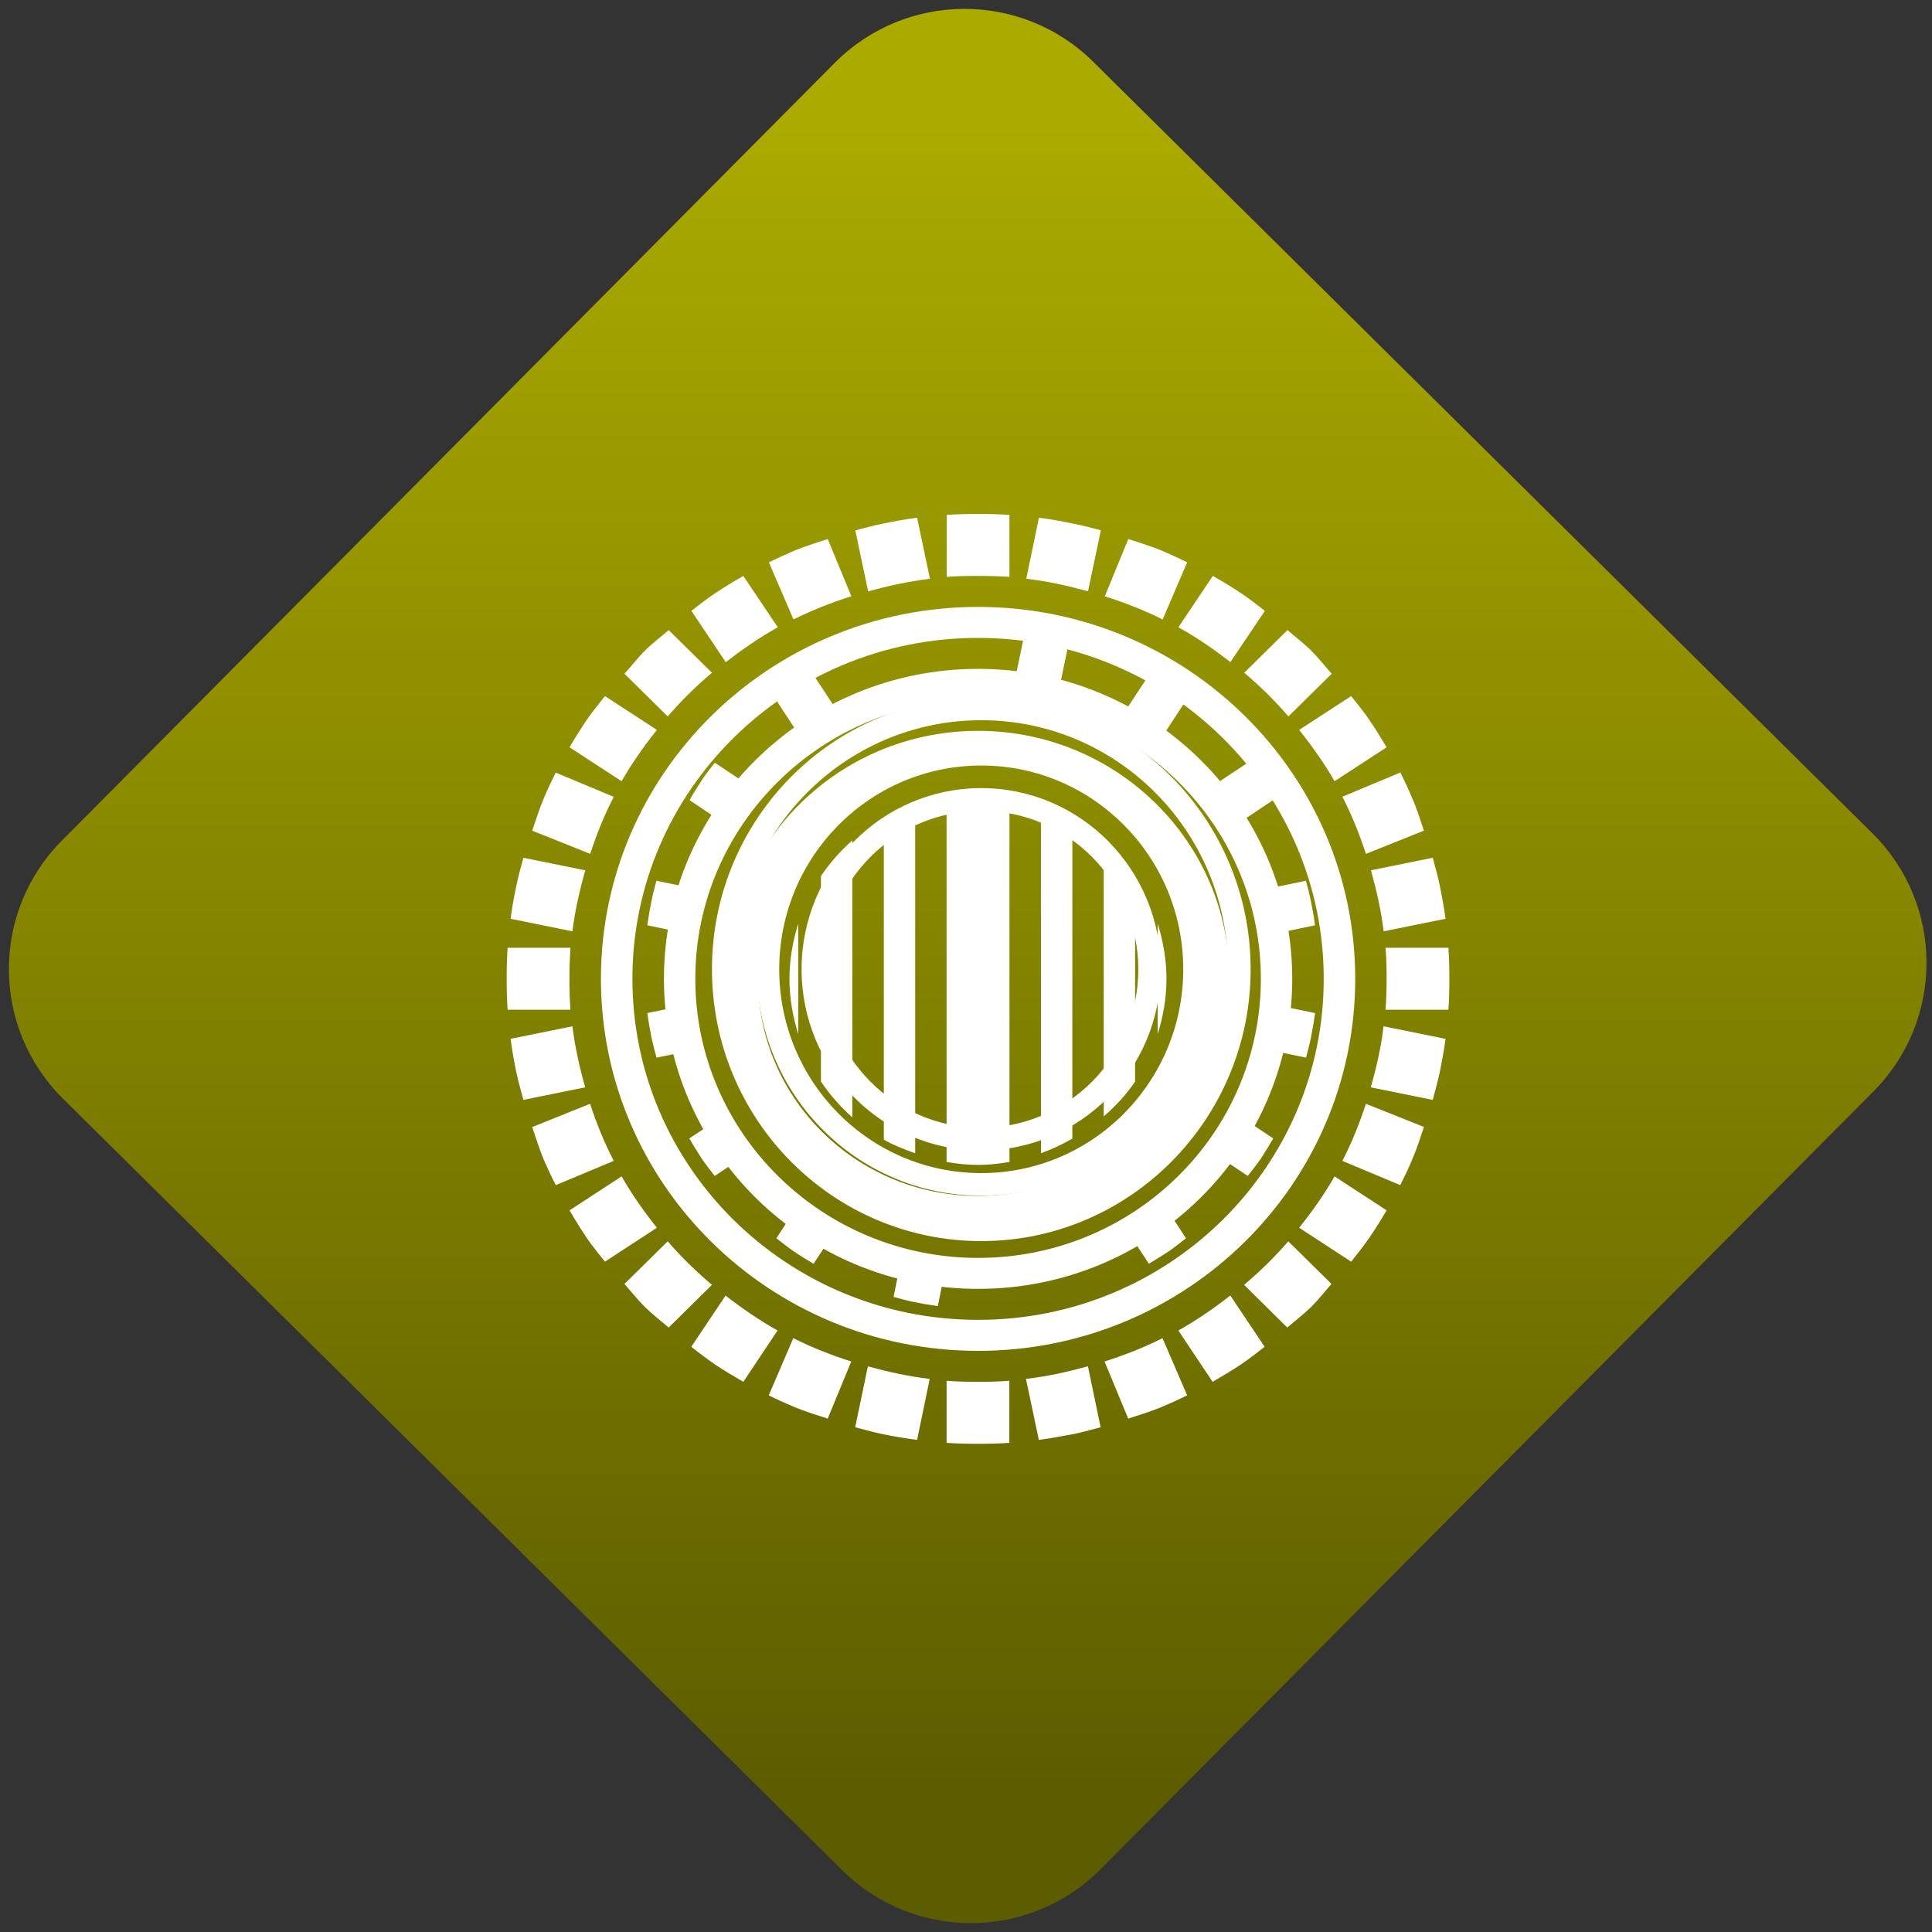 <svg width="64" height="64" viewBox="0 0 64 64" version="1.1"><rect x="0" y="0" width="64" height="64" fill="#333333" stroke="none"/><defs><linearGradient id="linear-pattern-0" gradientUnits="userSpaceOnUse" x1="0" y1="0" x2="0" y2="1" gradientTransform="matrix(60, 0, 0, 56, 0, 4)"><stop offset="0" stop-color="#aaaa00" stop-opacity="1"/><stop offset="1" stop-color="#5c5c00" stop-opacity="1"/></linearGradient></defs><path fill="url(#linear-pattern-0)" fill-opacity="1" d="M 36.219 2.051 L 62.027 27.605 C 64.402 29.957 64.418 33.785 62.059 36.156 L 36.461 61.918 C 34.105 64.289 30.27 64.305 27.895 61.949 L 2.086 36.395 C -0.289 34.043 -0.305 30.215 2.051 27.844 L 27.652 2.082 C 30.008 -0.289 33.844 -0.305 36.219 2.051 Z M 36.219 2.051 " /><g transform="matrix(1.008,0,0,1.003,16.221,16.077)"><path fill-rule="nonzero" fill="rgb(100%, 100%, 100%)" fill-opacity="1" d="M 16.051 0.945 C 15.703 0.945 15.359 0.953 15.02 0.977 L 15.02 3.023 C 15.355 2.996 15.707 2.992 16.051 2.992 C 16.398 2.992 16.746 3 17.082 3.023 L 17.082 0.977 C 16.742 0.953 16.398 0.945 16.051 0.945 Z M 14.047 1.07 C 13.672 1.117 13.289 1.188 12.918 1.266 C 12.613 1.328 12.316 1.406 12.016 1.488 L 12.438 3.504 C 13.098 3.32 13.77 3.172 14.469 3.086 Z M 18.051 1.07 L 17.633 3.086 C 18.332 3.164 19.004 3.32 19.664 3.5 L 20.086 1.484 C 19.785 1.406 19.484 1.324 19.18 1.266 C 18.812 1.188 18.43 1.117 18.051 1.07 Z M 11.109 1.773 C 10.742 1.898 10.375 2.008 10.016 2.156 C 9.727 2.281 9.453 2.406 9.176 2.543 L 9.984 4.43 C 10.594 4.125 11.223 3.875 11.887 3.664 Z M 20.988 1.773 L 20.215 3.664 C 20.875 3.875 21.504 4.125 22.117 4.43 L 22.922 2.543 C 22.648 2.406 22.371 2.281 22.086 2.156 C 21.727 2.008 21.359 1.898 20.988 1.773 Z M 8.336 2.992 C 8.016 3.176 7.711 3.359 7.402 3.57 C 7.137 3.746 6.883 3.949 6.629 4.145 L 7.758 5.84 C 8.297 5.422 8.871 5.023 9.469 4.688 Z M 23.766 2.992 L 22.633 4.688 C 23.234 5.02 23.809 5.422 24.344 5.836 L 25.477 4.145 C 25.219 3.949 24.969 3.746 24.703 3.57 C 24.395 3.359 24.086 3.176 23.766 2.992 Z M 16.051 4.016 C 9.207 4.016 3.656 9.516 3.656 16.297 C 3.656 23.086 9.207 28.586 16.051 28.586 C 22.895 28.586 28.445 23.086 28.445 16.297 C 28.445 9.516 22.895 4.016 16.051 4.016 Z M 5.883 4.781 C 5.625 5.008 5.352 5.211 5.109 5.453 C 4.867 5.695 4.66 5.969 4.43 6.223 L 5.852 7.633 C 6.301 7.109 6.781 6.633 7.305 6.191 Z M 26.219 4.781 L 24.797 6.191 C 25.32 6.633 25.801 7.109 26.25 7.633 L 27.672 6.223 C 27.445 5.969 27.234 5.695 26.992 5.453 C 26.75 5.211 26.477 5.008 26.219 4.781 Z M 16.051 5.039 C 22.328 5.039 27.41 10.082 27.41 16.297 C 27.41 22.52 22.328 27.562 16.051 27.562 C 9.777 27.562 4.691 22.52 4.691 16.297 C 4.691 10.082 9.777 5.039 16.051 5.039 Z M 16.051 6.062 C 10.348 6.062 5.727 10.648 5.727 16.297 C 5.727 21.953 10.348 26.539 16.051 26.539 C 21.758 26.539 26.375 21.953 26.375 16.297 C 26.375 10.648 21.758 6.062 16.051 6.062 Z M 3.789 6.961 C 3.594 7.211 3.387 7.461 3.203 7.727 C 3 8.031 2.809 8.336 2.625 8.652 L 4.336 9.773 C 4.672 9.18 5.074 8.609 5.496 8.078 Z M 28.312 6.961 L 26.602 8.078 C 27.023 8.609 27.43 9.18 27.766 9.773 L 29.477 8.652 C 29.289 8.336 29.102 8.031 28.895 7.727 C 28.715 7.461 28.508 7.211 28.312 6.961 Z M 16.051 7.086 C 21.188 7.086 25.344 11.211 25.344 16.297 C 25.344 21.391 21.188 25.516 16.051 25.516 C 10.918 25.516 6.758 21.387 6.758 16.297 C 6.758 11.211 10.918 7.086 16.051 7.086 Z M 16.051 8.109 C 11.488 8.109 7.789 11.777 7.789 16.297 C 7.789 20.82 11.488 24.492 16.051 24.492 C 20.613 24.492 24.312 20.82 24.312 16.297 C 24.312 11.777 20.613 8.109 16.051 8.109 Z M 16.051 9.133 C 20.043 9.133 23.281 12.344 23.281 16.297 C 23.281 20.258 20.043 23.469 16.051 23.469 C 12.059 23.469 8.82 20.258 8.82 16.297 C 8.82 12.344 12.059 9.133 16.051 9.133 Z M 2.172 9.484 C 2.035 9.758 1.906 10.035 1.785 10.32 C 1.637 10.672 1.523 11.039 1.398 11.406 L 3.305 12.172 C 3.516 11.516 3.766 10.895 4.078 10.289 L 2.172 9.488 Z M 29.93 9.484 L 28.023 10.285 C 28.336 10.895 28.582 11.516 28.797 12.172 L 30.703 11.406 C 30.578 11.039 30.469 10.672 30.312 10.32 C 30.195 10.035 30.062 9.758 29.93 9.484 Z M 16.051 10.156 C 15.699 10.156 15.352 10.195 15.016 10.254 L 15.016 22.348 C 15.352 22.406 15.699 22.445 16.051 22.445 C 16.398 22.445 16.75 22.406 17.082 22.348 L 17.082 10.254 C 16.75 10.195 16.398 10.156 16.051 10.156 Z M 13.984 10.539 C 13.625 10.668 13.277 10.805 12.953 10.992 L 12.953 21.609 C 13.277 21.797 13.625 21.93 13.984 22.062 Z M 18.117 10.539 L 18.117 22.059 C 18.477 21.93 18.82 21.766 19.148 21.578 L 19.148 11.023 C 18.82 10.836 18.477 10.668 18.117 10.539 Z M 11.918 11.727 C 11.523 12.078 11.18 12.469 10.887 12.906 L 10.887 19.691 C 11.18 20.129 11.523 20.523 11.918 20.875 Z M 20.18 11.758 L 20.18 20.844 C 20.57 20.5 20.926 20.121 21.211 19.691 L 21.211 12.906 C 20.926 12.477 20.57 12.098 20.18 11.758 Z M 1.109 12.301 C 1.027 12.598 0.945 12.891 0.883 13.195 C 0.805 13.562 0.734 13.941 0.688 14.316 L 2.719 14.73 C 2.805 14.039 2.957 13.375 3.141 12.715 Z M 30.992 12.301 L 28.961 12.715 C 29.145 13.375 29.297 14.039 29.379 14.73 L 31.414 14.316 C 31.363 13.941 31.293 13.562 31.219 13.195 C 31.156 12.891 31.07 12.598 30.992 12.301 Z M 10.141 14.477 C 9.961 15.055 9.852 15.664 9.852 16.297 C 9.852 16.938 9.961 17.547 10.141 18.125 Z M 21.953 14.477 L 21.953 18.125 C 22.133 17.547 22.242 16.938 22.242 16.297 C 22.242 15.664 22.133 15.055 21.953 14.477 Z M 0.59 15.273 C 0.566 15.617 0.559 15.953 0.559 16.297 C 0.559 16.648 0.566 16.984 0.59 17.32 L 2.656 17.32 C 2.629 16.988 2.621 16.641 2.621 16.297 C 2.621 15.957 2.633 15.609 2.656 15.273 Z M 29.441 15.273 C 29.469 15.609 29.477 15.957 29.477 16.297 C 29.477 16.641 29.465 16.988 29.441 17.32 L 31.508 17.32 C 31.531 16.984 31.539 16.648 31.539 16.297 C 31.539 15.953 31.531 15.617 31.508 15.273 Z M 2.719 17.867 L 0.688 18.281 C 0.734 18.656 0.805 19.039 0.879 19.402 C 0.945 19.703 1.027 20 1.109 20.297 L 3.141 19.883 C 2.953 19.227 2.805 18.559 2.719 17.867 Z M 29.375 17.867 C 29.297 18.559 29.141 19.227 28.957 19.883 L 30.992 20.297 C 31.07 20 31.156 19.703 31.219 19.402 C 31.293 19.039 31.363 18.656 31.414 18.281 L 29.379 17.867 Z M 3.301 20.426 L 1.398 21.195 C 1.523 21.562 1.633 21.93 1.781 22.281 C 1.906 22.562 2.031 22.84 2.172 23.113 L 4.078 22.312 C 3.766 21.707 3.516 21.086 3.301 20.43 Z M 28.797 20.426 C 28.582 21.082 28.336 21.703 28.023 22.312 L 29.926 23.113 C 30.062 22.84 30.195 22.562 30.312 22.281 C 30.465 21.93 30.578 21.562 30.703 21.191 Z M 4.336 22.824 L 2.625 23.945 C 2.809 24.266 3 24.57 3.203 24.875 C 3.383 25.137 3.59 25.391 3.789 25.641 L 5.496 24.52 C 5.074 23.992 4.672 23.414 4.336 22.824 Z M 27.766 22.824 C 27.43 23.418 27.023 23.992 26.602 24.52 L 28.312 25.641 C 28.508 25.391 28.711 25.137 28.891 24.875 C 29.102 24.57 29.289 24.266 29.477 23.945 Z M 5.852 24.969 L 4.43 26.375 C 4.656 26.633 4.867 26.906 5.109 27.145 C 5.352 27.383 5.625 27.594 5.883 27.816 L 7.305 26.406 C 6.781 25.961 6.297 25.488 5.852 24.969 Z M 26.246 24.969 C 25.797 25.488 25.32 25.961 24.793 26.406 L 26.211 27.816 C 26.473 27.594 26.742 27.383 26.988 27.145 C 27.23 26.906 27.441 26.633 27.664 26.375 Z M 7.754 26.758 L 6.625 28.453 C 6.879 28.648 7.133 28.852 7.398 29.031 C 7.707 29.238 8.016 29.422 8.336 29.609 L 9.461 27.914 C 8.867 27.578 8.289 27.18 7.754 26.762 Z M 24.34 26.758 C 23.805 27.18 23.227 27.578 22.633 27.914 L 23.758 29.609 C 24.078 29.422 24.387 29.238 24.695 29.031 C 24.961 28.852 25.215 28.648 25.469 28.453 Z M 9.977 28.168 L 9.172 30.055 C 9.445 30.195 9.727 30.32 10.012 30.441 C 10.367 30.59 10.738 30.703 11.109 30.824 L 11.883 28.938 C 11.219 28.723 10.594 28.477 9.98 28.168 Z M 22.113 28.168 C 21.5 28.477 20.871 28.723 20.207 28.938 L 20.984 30.824 C 21.352 30.703 21.723 30.59 22.082 30.441 C 22.367 30.32 22.641 30.195 22.922 30.055 Z M 12.43 29.094 L 12.012 31.109 C 12.312 31.191 12.609 31.273 12.914 31.336 C 13.281 31.414 13.668 31.477 14.047 31.527 L 14.461 29.512 C 13.766 29.43 13.094 29.281 12.43 29.098 Z M 19.66 29.094 C 19 29.281 18.328 29.43 17.625 29.512 L 18.047 31.527 C 18.422 31.477 18.805 31.406 19.18 31.336 C 19.484 31.273 19.781 31.188 20.078 31.109 Z M 15.016 29.574 L 15.016 31.625 C 15.355 31.648 15.695 31.656 16.047 31.656 C 16.398 31.656 16.734 31.648 17.078 31.625 L 17.078 29.574 C 16.742 29.602 16.391 29.609 16.047 29.609 C 15.699 29.609 15.352 29.602 15.016 29.574 Z M 15.016 29.574 "/><path fill-rule="nonzero" fill="rgb(100%, 100%, 100%)" fill-opacity="1" d="M 16.156 7.008 C 11.266 7.008 7.305 11.027 7.305 15.984 C 7.305 20.938 11.266 24.961 16.156 24.961 C 21.039 24.961 25.008 20.938 25.008 15.984 C 25.008 11.027 21.039 7.008 16.156 7.008 Z M 16.156 7.758 C 20.633 7.758 24.266 11.438 24.266 15.984 C 24.266 20.531 20.633 24.211 16.156 24.211 C 11.672 24.211 8.039 20.531 8.039 15.984 C 8.039 11.438 11.672 7.758 16.156 7.758 Z M 16.156 8.508 C 12.078 8.508 8.777 11.852 8.777 15.984 C 8.777 20.117 12.078 23.461 16.156 23.461 C 20.227 23.461 23.531 20.117 23.531 15.984 C 23.531 11.852 20.227 8.508 16.156 8.508 Z M 16.156 9.254 C 19.82 9.254 22.793 12.266 22.793 15.984 C 22.793 19.703 19.82 22.715 16.156 22.715 C 12.484 22.715 9.516 19.703 9.516 15.984 C 9.516 12.266 12.488 9.254 16.156 9.254 Z M 16.156 10 C 12.895 10 10.25 12.68 10.25 15.984 C 10.25 19.289 12.895 21.969 16.156 21.969 C 19.414 21.969 22.055 19.289 22.055 15.984 C 22.055 12.68 19.414 10 16.156 10 Z M 16.156 10.75 C 19.008 10.75 21.316 13.094 21.316 15.984 C 21.316 18.875 19.008 21.219 16.156 21.219 C 13.301 21.219 10.992 18.875 10.992 15.984 C 10.992 13.094 13.301 10.75 16.156 10.75 Z M 16.156 10.75 "/><path fill-rule="nonzero" fill="rgb(100%, 100%, 100%)" fill-opacity="1" d="M 10.645 6.266 C 10.414 6.398 10.195 6.531 9.977 6.684 C 9.785 6.812 9.602 6.961 9.422 7.102 L 10.23 8.344 C 10.613 8.039 11.023 7.746 11.453 7.5 Z M 22.078 23.625 C 21.695 23.934 21.281 24.227 20.855 24.469 L 21.664 25.711 C 21.891 25.57 22.109 25.438 22.332 25.289 C 22.523 25.156 22.703 25.008 22.883 24.867 Z M 22.078 23.625 "/><path fill-rule="nonzero" fill="rgb(100%, 100%, 100%)" fill-opacity="1" d="M 24.914 9.16 L 23.691 9.977 C 23.992 10.367 24.281 10.785 24.523 11.219 L 25.742 10.398 C 25.609 10.164 25.477 9.945 25.328 9.719 C 25.199 9.527 25.055 9.344 24.914 9.16 Z M 7.789 20.75 L 6.562 21.57 C 6.695 21.805 6.832 22.023 6.977 22.25 C 7.109 22.441 7.254 22.625 7.395 22.809 L 8.617 21.992 C 8.316 21.602 8.023 21.184 7.789 20.75 Z M 7.789 20.75 "/><path fill-rule="nonzero" fill="rgb(100%, 100%, 100%)" fill-opacity="1" d="M 5.48 13.059 C 5.422 13.273 5.363 13.492 5.32 13.715 C 5.266 13.984 5.219 14.258 5.18 14.531 L 6.633 14.836 C 6.691 14.328 6.801 13.844 6.934 13.363 Z M 25.672 17.129 C 25.617 17.633 25.504 18.121 25.375 18.602 L 26.828 18.902 C 26.883 18.688 26.945 18.469 26.988 18.25 C 27.039 17.984 27.09 17.703 27.125 17.43 L 25.676 17.129 Z M 25.672 17.129 "/><path fill-rule="nonzero" fill="rgb(100%, 100%, 100%)" fill-opacity="1" d="M 17.586 4.859 L 17.281 6.332 C 17.781 6.391 18.266 6.504 18.734 6.633 L 19.039 5.164 C 18.82 5.105 18.609 5.047 18.391 5 C 18.125 4.945 17.852 4.898 17.586 4.859 Z M 13.57 25.336 L 13.273 26.805 C 13.484 26.863 13.699 26.922 13.918 26.969 C 14.18 27.023 14.453 27.07 14.727 27.109 L 15.023 25.641 C 14.523 25.578 14.047 25.469 13.57 25.336 Z M 13.57 25.336 "/><path fill-rule="nonzero" fill="rgb(100%, 100%, 100%)" fill-opacity="1" d="M 7.398 9.16 C 7.258 9.344 7.109 9.527 6.984 9.719 C 6.836 9.945 6.699 10.164 6.57 10.398 L 7.789 11.219 C 8.031 10.781 8.32 10.367 8.617 9.977 Z M 24.523 20.75 C 24.285 21.188 23.996 21.602 23.695 21.992 L 24.914 22.809 C 25.055 22.625 25.203 22.441 25.336 22.25 C 25.48 22.023 25.617 21.805 25.75 21.57 Z M 24.523 20.75 "/><path fill-rule="nonzero" fill="rgb(100%, 100%, 100%)" fill-opacity="1" d="M 21.664 6.266 L 20.855 7.5 C 21.281 7.742 21.695 8.039 22.078 8.344 L 22.883 7.102 C 22.703 6.961 22.523 6.812 22.332 6.68 C 22.109 6.531 21.891 6.398 21.664 6.258 Z M 10.23 23.625 L 9.422 24.867 C 9.602 25.008 9.785 25.156 9.977 25.289 C 10.195 25.438 10.414 25.574 10.645 25.711 L 11.453 24.469 C 11.023 24.227 10.613 23.934 10.23 23.629 Z M 10.23 23.625 "/><path fill-rule="nonzero" fill="rgb(100%, 100%, 100%)" fill-opacity="1" d="M 26.828 13.059 L 25.375 13.363 C 25.508 13.844 25.617 14.328 25.672 14.836 L 27.125 14.531 C 27.09 14.258 27.039 13.984 26.984 13.715 C 26.941 13.492 26.883 13.273 26.824 13.059 Z M 6.633 17.129 L 5.18 17.43 C 5.219 17.703 5.266 17.984 5.32 18.25 C 5.367 18.469 5.422 18.688 5.484 18.902 L 6.938 18.602 C 6.805 18.121 6.695 17.633 6.633 17.129 Z M 6.633 17.129 "/></g></svg>
